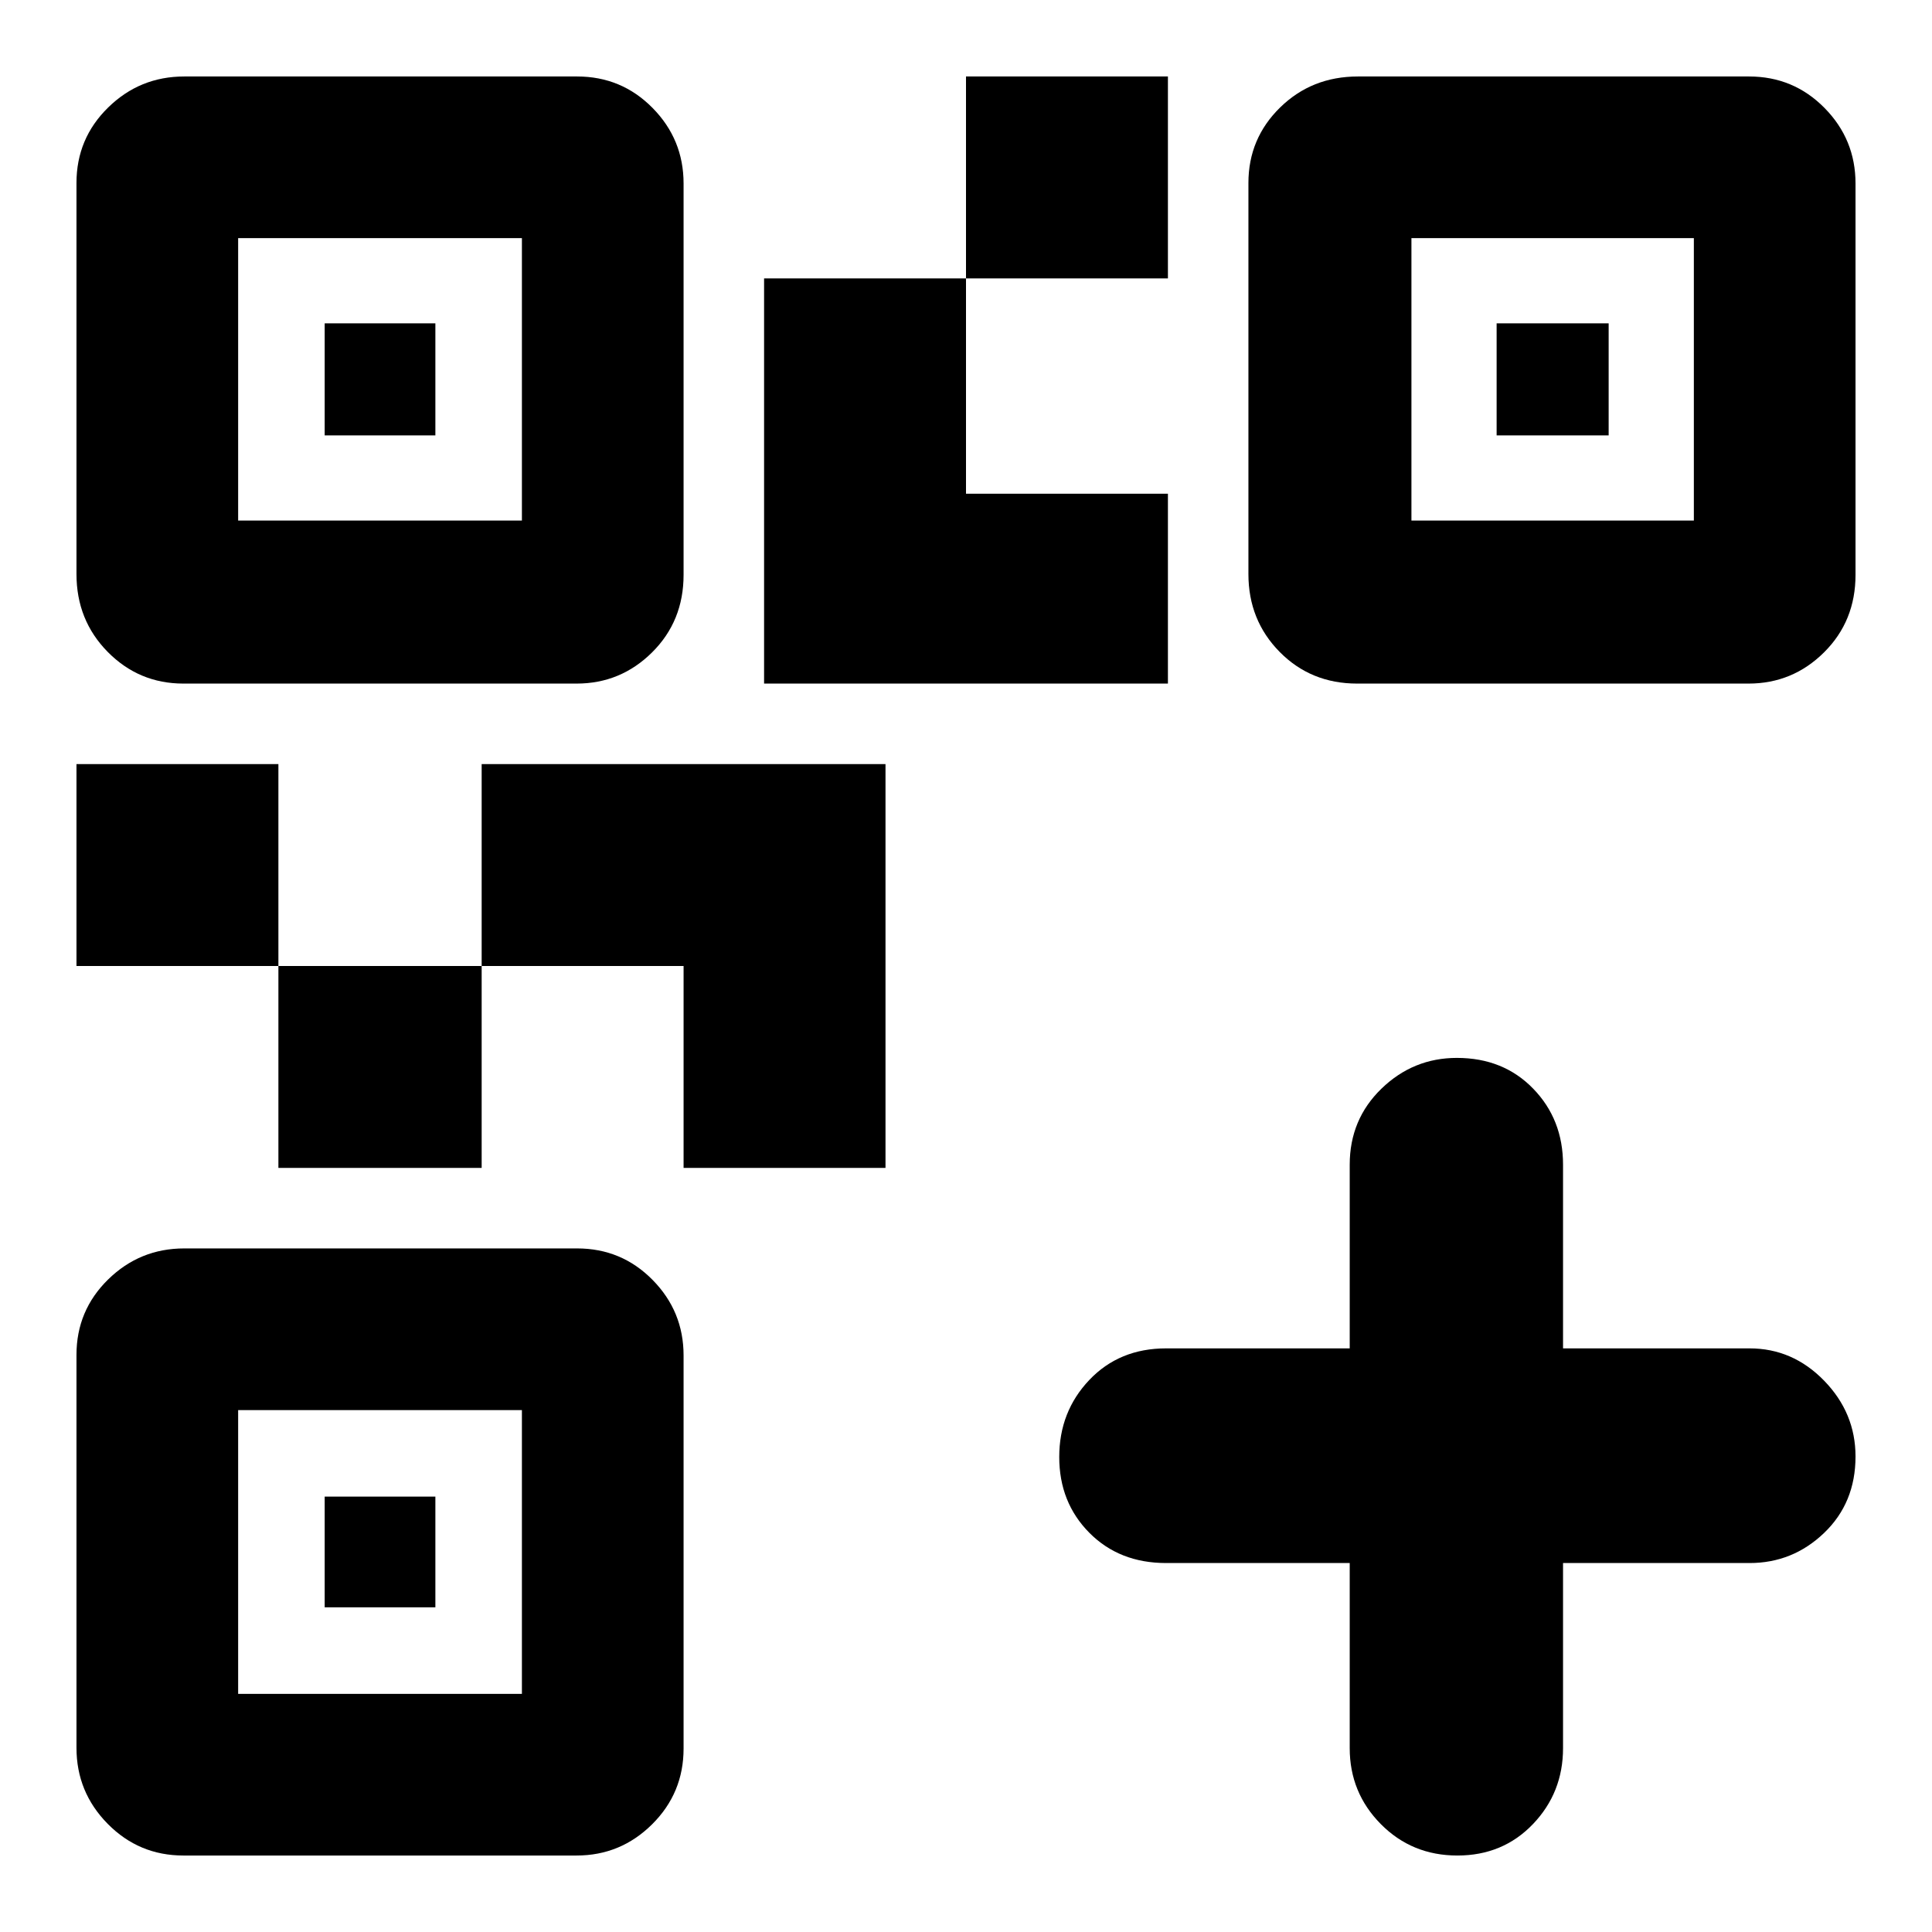 <svg xmlns="http://www.w3.org/2000/svg" height="40" viewBox="0 -960 960 960" width="40"><path d="M138.334-379.667V-480h101v100.333h-101ZM38.001-480v-100.333h100.333V-480H38.001ZM480-821.666v-100.332h100.333v100.332H480ZM118.334-701.332h141v-140.334h-141v140.334Zm-80.333 26.575v-194.339q0-22.069 15.735-37.486 15.735-15.416 37.804-15.416h195.224q22.07 0 37.487 15.629 15.416 15.629 15.416 37.543v194.477q0 22.97-15.629 38.493-15.63 15.523-37.544 15.523H91.132q-22.084 0-37.607-15.734-15.523-15.735-15.523-38.69Zm80.333 556.423h141v-141h-141v141ZM38.001-91.54v-195.224q0-22.07 15.735-37.487 15.735-15.416 37.804-15.416h195.224q22.07 0 37.487 15.629 15.416 15.63 15.416 37.544v195.362q0 22.084-15.629 37.607-15.63 15.523-37.544 15.523H91.132q-22.084 0-37.607-15.734Q38.002-69.471 38.002-91.54Zm663.331-609.792h140.334v-140.334H701.332v140.334Zm-80.999 26.575v-194.339q0-22.069 15.734-37.486 15.735-15.416 38.69-15.416h194.339q22.069 0 37.486 15.629 15.416 15.629 15.416 37.543v194.477q0 22.97-15.629 38.493-15.629 15.523-37.543 15.523H674.349q-22.97 0-38.493-15.734-15.523-15.735-15.523-38.69Zm-280.666 295.09V-480H239.334v-100.333H440v200.666H339.667Zm40-240.666v-201.333H480v107h100.333v94.333H379.667ZM161.334-743.666v-55.666h55v55.666h-55Zm0 582.332v-55h55v55h-55Zm582.332-582.332v-55.666h55.666v55.666h-55.666Zm-73 560.331h-91.23q-23.27 0-38.186-15.073-14.917-15.073-14.917-37.607 0-22.535 14.917-38.26Q556.166-290 579.436-290h91.23v-91.279q0-22.488 15.773-37.771 15.773-15.284 37.467-15.284 23.093 0 37.926 15.284 14.833 15.283 14.833 37.771V-290h92.667q21.45 0 37.058 16.042t15.608 37.676q0 23.035-15.608 37.991t-37.058 14.956h-92.667v91.953q0 22.147-14.95 37.764-14.95 15.617-37.543 15.617-22.594 0-38.05-15.617-15.456-15.617-15.456-37.764v-91.953Z"/></svg>